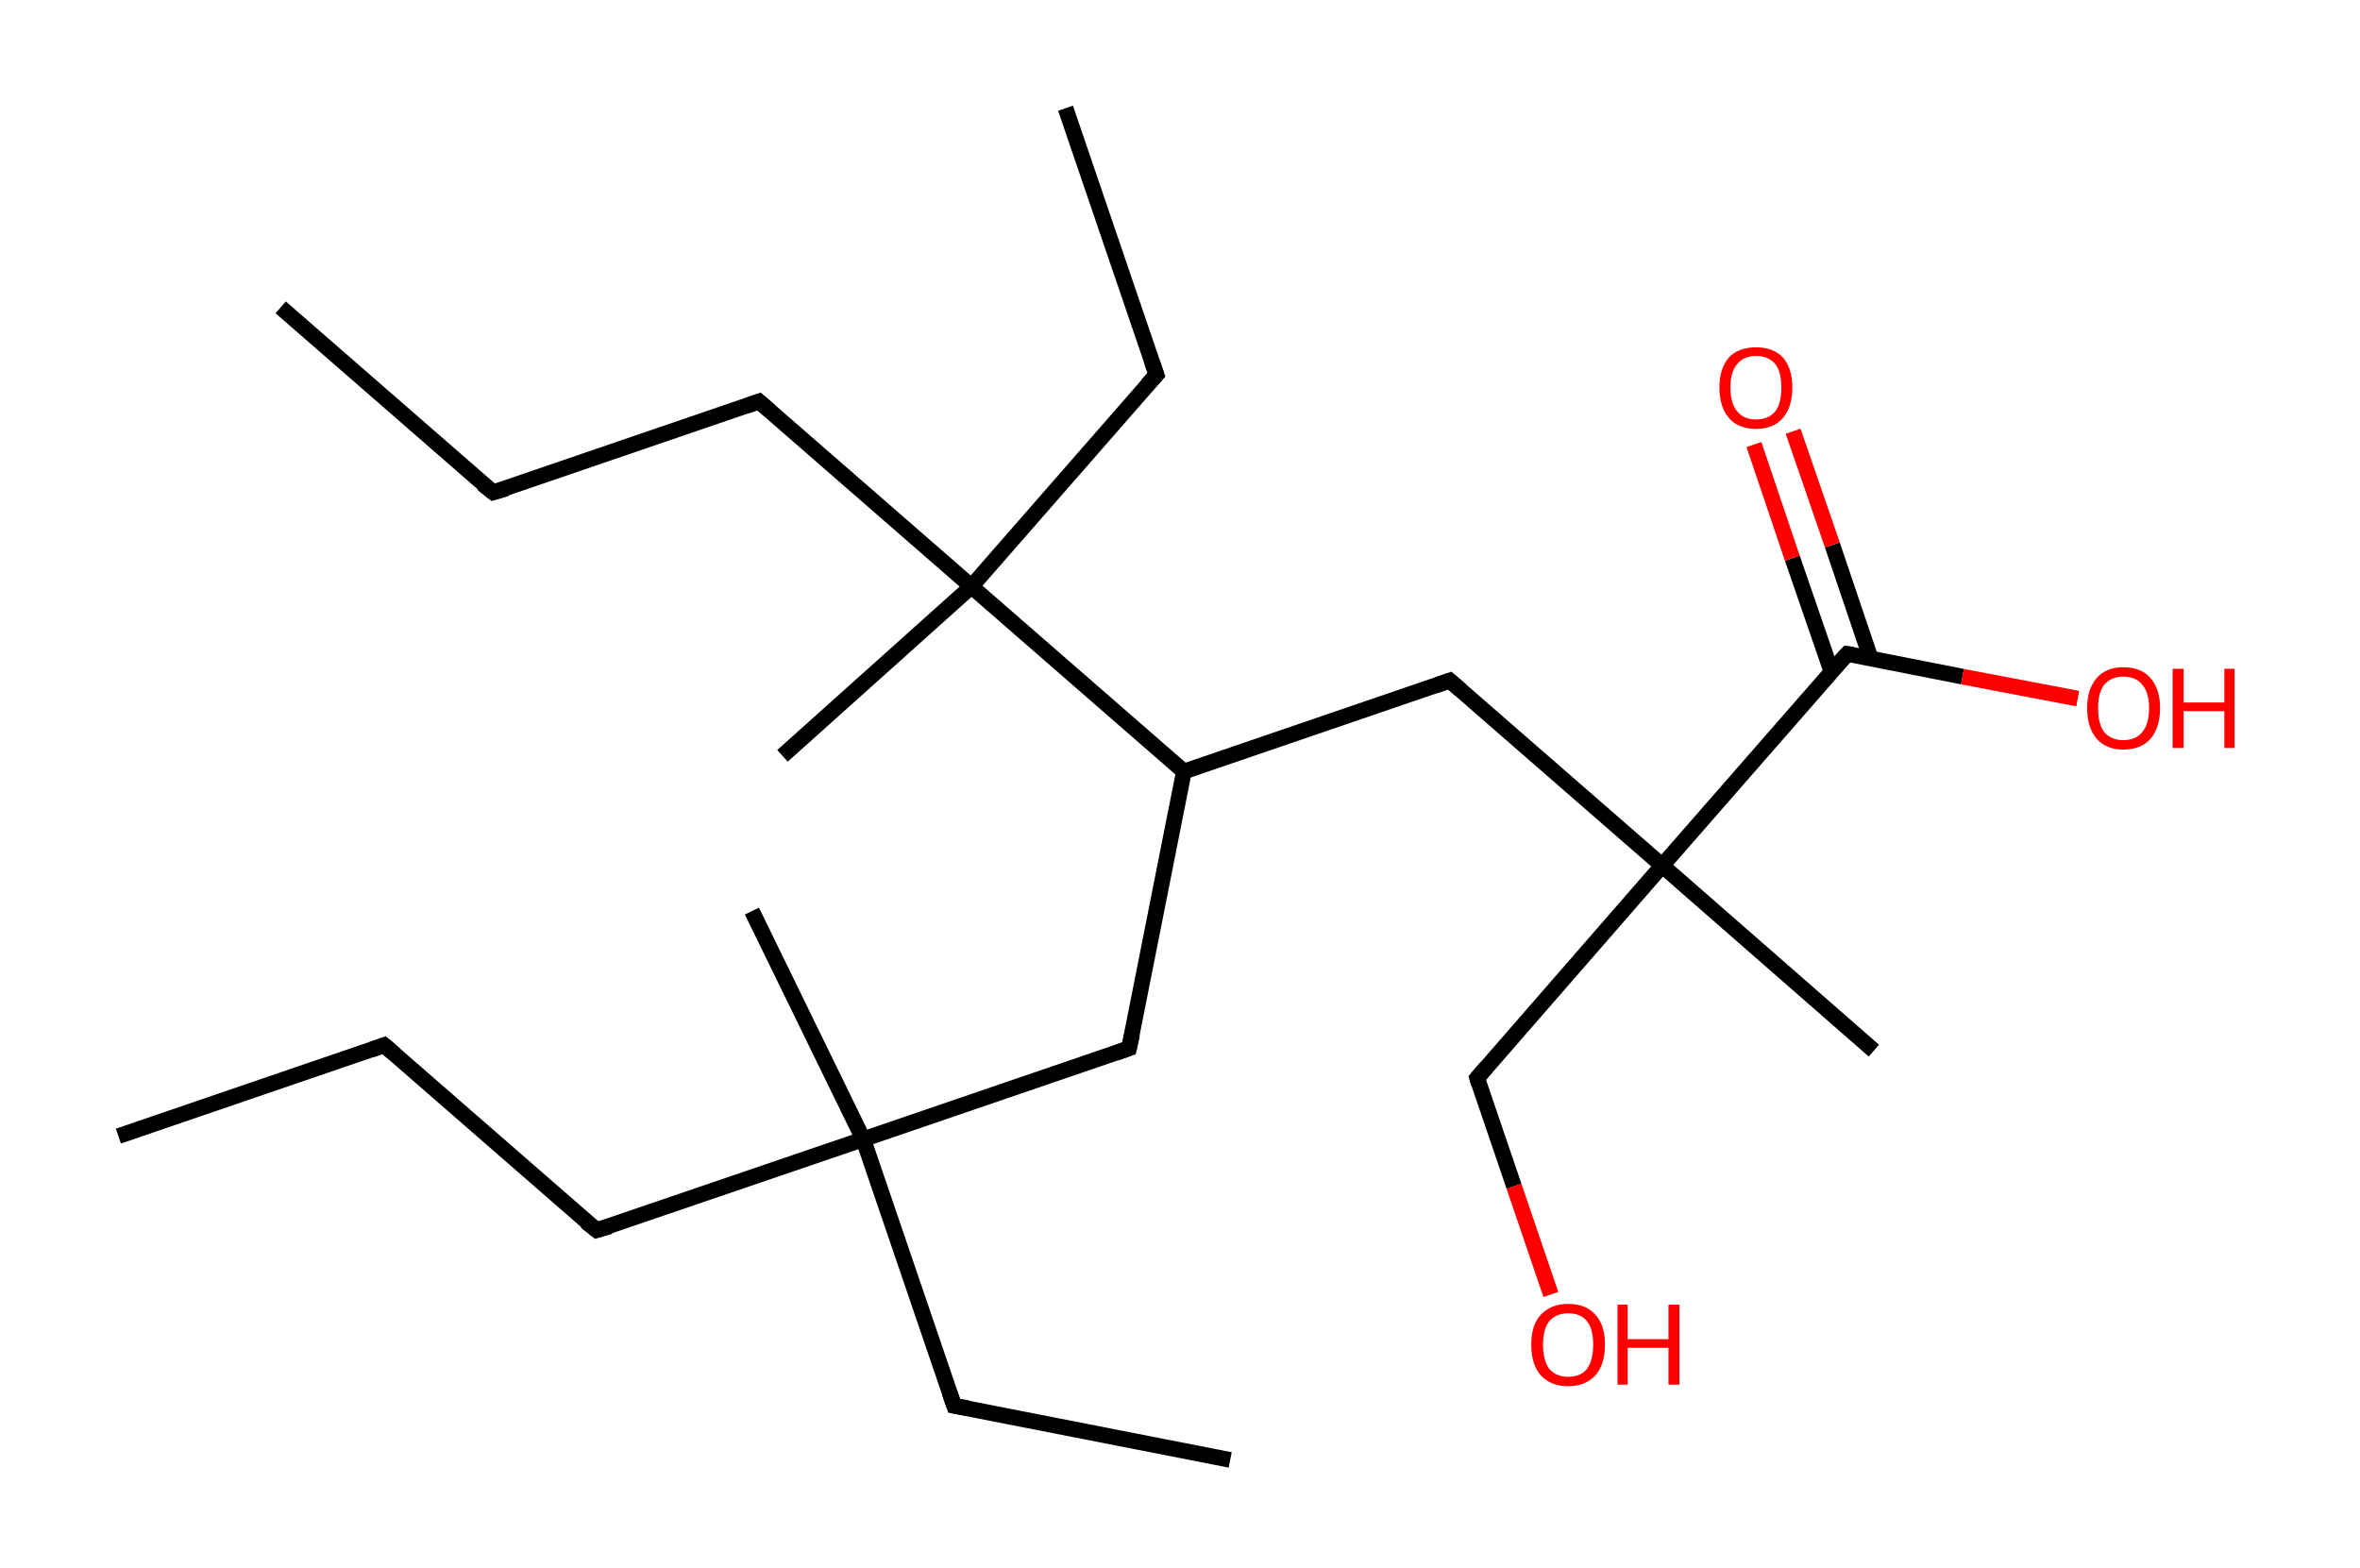 <?xml version='1.0' encoding='ASCII' standalone='yes'?>
<svg xmlns="http://www.w3.org/2000/svg" xmlns:rdkit="http://www.rdkit.org/xml" xmlns:xlink="http://www.w3.org/1999/xlink" version="1.1" baseProfile="full" xml:space="preserve" width="301px" height="200px" viewBox="0 0 301 200">
<!-- END OF HEADER -->
<rect style="opacity:1.0;fill:#FFFFFF;stroke:none" width="301.0" height="200.0" x="0.0" y="0.0"> </rect>
<path class="bond-0 atom-0 atom-1" d="M 15.1,144.9 L 49.0,133.3" style="fill:none;fill-rule:evenodd;stroke:#000000;stroke-width:2.0px;stroke-linecap:butt;stroke-linejoin:miter;stroke-opacity:1"/>
<path class="bond-1 atom-1 atom-2" d="M 49.0,133.3 L 76.1,156.9" style="fill:none;fill-rule:evenodd;stroke:#000000;stroke-width:2.0px;stroke-linecap:butt;stroke-linejoin:miter;stroke-opacity:1"/>
<path class="bond-2 atom-2 atom-3" d="M 76.1,156.9 L 110.1,145.3" style="fill:none;fill-rule:evenodd;stroke:#000000;stroke-width:2.0px;stroke-linecap:butt;stroke-linejoin:miter;stroke-opacity:1"/>
<path class="bond-3 atom-3 atom-4" d="M 110.1,145.3 L 95.9,116.2" style="fill:none;fill-rule:evenodd;stroke:#000000;stroke-width:2.0px;stroke-linecap:butt;stroke-linejoin:miter;stroke-opacity:1"/>
<path class="bond-4 atom-3 atom-5" d="M 110.1,145.3 L 121.7,179.3" style="fill:none;fill-rule:evenodd;stroke:#000000;stroke-width:2.0px;stroke-linecap:butt;stroke-linejoin:miter;stroke-opacity:1"/>
<path class="bond-5 atom-5 atom-6" d="M 121.7,179.3 L 156.9,186.2" style="fill:none;fill-rule:evenodd;stroke:#000000;stroke-width:2.0px;stroke-linecap:butt;stroke-linejoin:miter;stroke-opacity:1"/>
<path class="bond-6 atom-3 atom-7" d="M 110.1,145.3 L 144.0,133.7" style="fill:none;fill-rule:evenodd;stroke:#000000;stroke-width:2.0px;stroke-linecap:butt;stroke-linejoin:miter;stroke-opacity:1"/>
<path class="bond-7 atom-7 atom-8" d="M 144.0,133.7 L 151.0,98.4" style="fill:none;fill-rule:evenodd;stroke:#000000;stroke-width:2.0px;stroke-linecap:butt;stroke-linejoin:miter;stroke-opacity:1"/>
<path class="bond-8 atom-8 atom-9" d="M 151.0,98.4 L 184.9,86.8" style="fill:none;fill-rule:evenodd;stroke:#000000;stroke-width:2.0px;stroke-linecap:butt;stroke-linejoin:miter;stroke-opacity:1"/>
<path class="bond-9 atom-9 atom-10" d="M 184.9,86.8 L 212.0,110.4" style="fill:none;fill-rule:evenodd;stroke:#000000;stroke-width:2.0px;stroke-linecap:butt;stroke-linejoin:miter;stroke-opacity:1"/>
<path class="bond-10 atom-10 atom-11" d="M 212.0,110.4 L 239.0,134.0" style="fill:none;fill-rule:evenodd;stroke:#000000;stroke-width:2.0px;stroke-linecap:butt;stroke-linejoin:miter;stroke-opacity:1"/>
<path class="bond-11 atom-10 atom-12" d="M 212.0,110.4 L 188.4,137.5" style="fill:none;fill-rule:evenodd;stroke:#000000;stroke-width:2.0px;stroke-linecap:butt;stroke-linejoin:miter;stroke-opacity:1"/>
<path class="bond-12 atom-12 atom-13" d="M 188.4,137.5 L 193.1,151.3" style="fill:none;fill-rule:evenodd;stroke:#000000;stroke-width:2.0px;stroke-linecap:butt;stroke-linejoin:miter;stroke-opacity:1"/>
<path class="bond-12 atom-12 atom-13" d="M 193.1,151.3 L 197.8,165.1" style="fill:none;fill-rule:evenodd;stroke:#FF0000;stroke-width:2.0px;stroke-linecap:butt;stroke-linejoin:miter;stroke-opacity:1"/>
<path class="bond-13 atom-10 atom-14" d="M 212.0,110.4 L 235.6,83.4" style="fill:none;fill-rule:evenodd;stroke:#000000;stroke-width:2.0px;stroke-linecap:butt;stroke-linejoin:miter;stroke-opacity:1"/>
<path class="bond-14 atom-14 atom-15" d="M 238.6,84.0 L 233.7,69.5" style="fill:none;fill-rule:evenodd;stroke:#000000;stroke-width:2.0px;stroke-linecap:butt;stroke-linejoin:miter;stroke-opacity:1"/>
<path class="bond-14 atom-14 atom-15" d="M 233.7,69.5 L 228.7,55.0" style="fill:none;fill-rule:evenodd;stroke:#FF0000;stroke-width:2.0px;stroke-linecap:butt;stroke-linejoin:miter;stroke-opacity:1"/>
<path class="bond-14 atom-14 atom-15" d="M 233.6,85.7 L 228.6,71.2" style="fill:none;fill-rule:evenodd;stroke:#000000;stroke-width:2.0px;stroke-linecap:butt;stroke-linejoin:miter;stroke-opacity:1"/>
<path class="bond-14 atom-14 atom-15" d="M 228.6,71.2 L 223.7,56.7" style="fill:none;fill-rule:evenodd;stroke:#FF0000;stroke-width:2.0px;stroke-linecap:butt;stroke-linejoin:miter;stroke-opacity:1"/>
<path class="bond-15 atom-14 atom-16" d="M 235.6,83.4 L 250.3,86.3" style="fill:none;fill-rule:evenodd;stroke:#000000;stroke-width:2.0px;stroke-linecap:butt;stroke-linejoin:miter;stroke-opacity:1"/>
<path class="bond-15 atom-14 atom-16" d="M 250.3,86.3 L 265.0,89.1" style="fill:none;fill-rule:evenodd;stroke:#FF0000;stroke-width:2.0px;stroke-linecap:butt;stroke-linejoin:miter;stroke-opacity:1"/>
<path class="bond-16 atom-8 atom-17" d="M 151.0,98.4 L 123.9,74.8" style="fill:none;fill-rule:evenodd;stroke:#000000;stroke-width:2.0px;stroke-linecap:butt;stroke-linejoin:miter;stroke-opacity:1"/>
<path class="bond-17 atom-17 atom-18" d="M 123.9,74.8 L 99.8,96.4" style="fill:none;fill-rule:evenodd;stroke:#000000;stroke-width:2.0px;stroke-linecap:butt;stroke-linejoin:miter;stroke-opacity:1"/>
<path class="bond-18 atom-17 atom-19" d="M 123.9,74.8 L 147.5,47.8" style="fill:none;fill-rule:evenodd;stroke:#000000;stroke-width:2.0px;stroke-linecap:butt;stroke-linejoin:miter;stroke-opacity:1"/>
<path class="bond-19 atom-19 atom-20" d="M 147.5,47.8 L 135.9,13.8" style="fill:none;fill-rule:evenodd;stroke:#000000;stroke-width:2.0px;stroke-linecap:butt;stroke-linejoin:miter;stroke-opacity:1"/>
<path class="bond-20 atom-17 atom-21" d="M 123.9,74.8 L 96.8,51.2" style="fill:none;fill-rule:evenodd;stroke:#000000;stroke-width:2.0px;stroke-linecap:butt;stroke-linejoin:miter;stroke-opacity:1"/>
<path class="bond-21 atom-21 atom-22" d="M 96.8,51.2 L 62.9,62.8" style="fill:none;fill-rule:evenodd;stroke:#000000;stroke-width:2.0px;stroke-linecap:butt;stroke-linejoin:miter;stroke-opacity:1"/>
<path class="bond-22 atom-22 atom-23" d="M 62.9,62.8 L 35.8,39.2" style="fill:none;fill-rule:evenodd;stroke:#000000;stroke-width:2.0px;stroke-linecap:butt;stroke-linejoin:miter;stroke-opacity:1"/>
<path d="M 47.3,133.9 L 49.0,133.3 L 50.4,134.5" style="fill:none;stroke:#000000;stroke-width:2.0px;stroke-linecap:butt;stroke-linejoin:miter;stroke-opacity:1;"/>
<path d="M 74.7,155.8 L 76.1,156.9 L 77.8,156.4" style="fill:none;stroke:#000000;stroke-width:2.0px;stroke-linecap:butt;stroke-linejoin:miter;stroke-opacity:1;"/>
<path d="M 121.1,177.6 L 121.7,179.3 L 123.4,179.6" style="fill:none;stroke:#000000;stroke-width:2.0px;stroke-linecap:butt;stroke-linejoin:miter;stroke-opacity:1;"/>
<path d="M 142.3,134.3 L 144.0,133.7 L 144.4,131.9" style="fill:none;stroke:#000000;stroke-width:2.0px;stroke-linecap:butt;stroke-linejoin:miter;stroke-opacity:1;"/>
<path d="M 183.2,87.4 L 184.9,86.8 L 186.3,88.0" style="fill:none;stroke:#000000;stroke-width:2.0px;stroke-linecap:butt;stroke-linejoin:miter;stroke-opacity:1;"/>
<path d="M 189.6,136.1 L 188.4,137.5 L 188.6,138.2" style="fill:none;stroke:#000000;stroke-width:2.0px;stroke-linecap:butt;stroke-linejoin:miter;stroke-opacity:1;"/>
<path d="M 234.4,84.7 L 235.6,83.4 L 236.3,83.5" style="fill:none;stroke:#000000;stroke-width:2.0px;stroke-linecap:butt;stroke-linejoin:miter;stroke-opacity:1;"/>
<path d="M 146.3,49.1 L 147.5,47.8 L 146.9,46.1" style="fill:none;stroke:#000000;stroke-width:2.0px;stroke-linecap:butt;stroke-linejoin:miter;stroke-opacity:1;"/>
<path d="M 98.2,52.4 L 96.8,51.2 L 95.1,51.8" style="fill:none;stroke:#000000;stroke-width:2.0px;stroke-linecap:butt;stroke-linejoin:miter;stroke-opacity:1;"/>
<path d="M 64.6,62.3 L 62.9,62.8 L 61.5,61.7" style="fill:none;stroke:#000000;stroke-width:2.0px;stroke-linecap:butt;stroke-linejoin:miter;stroke-opacity:1;"/>
<path class="atom-13" d="M 195.3 171.5 Q 195.3 169.0, 196.5 167.7 Q 197.8 166.3, 200.0 166.3 Q 202.3 166.3, 203.5 167.7 Q 204.7 169.0, 204.7 171.5 Q 204.7 174.0, 203.5 175.4 Q 202.2 176.8, 200.0 176.8 Q 197.8 176.8, 196.5 175.4 Q 195.3 174.0, 195.3 171.5 M 200.0 175.6 Q 201.6 175.6, 202.4 174.6 Q 203.2 173.5, 203.2 171.5 Q 203.2 169.5, 202.4 168.5 Q 201.6 167.5, 200.0 167.5 Q 198.5 167.5, 197.6 168.5 Q 196.8 169.5, 196.8 171.5 Q 196.8 173.5, 197.6 174.6 Q 198.5 175.6, 200.0 175.6 " fill="#FF0000"/>
<path class="atom-13" d="M 206.3 166.4 L 207.6 166.4 L 207.6 170.8 L 212.8 170.8 L 212.8 166.4 L 214.2 166.4 L 214.2 176.6 L 212.8 176.6 L 212.8 171.9 L 207.6 171.9 L 207.6 176.6 L 206.3 176.6 L 206.3 166.4 " fill="#FF0000"/>
<path class="atom-15" d="M 219.3 49.4 Q 219.3 47.0, 220.5 45.6 Q 221.7 44.3, 224.0 44.3 Q 226.2 44.3, 227.4 45.6 Q 228.6 47.0, 228.6 49.4 Q 228.6 51.9, 227.4 53.3 Q 226.2 54.7, 224.0 54.7 Q 221.7 54.7, 220.5 53.3 Q 219.3 51.9, 219.3 49.4 M 224.0 53.5 Q 225.5 53.5, 226.4 52.5 Q 227.2 51.5, 227.2 49.4 Q 227.2 47.4, 226.4 46.4 Q 225.5 45.4, 224.0 45.4 Q 222.4 45.4, 221.6 46.4 Q 220.7 47.4, 220.7 49.4 Q 220.7 51.5, 221.6 52.5 Q 222.4 53.5, 224.0 53.5 " fill="#FF0000"/>
<path class="atom-16" d="M 266.2 90.3 Q 266.2 87.9, 267.4 86.5 Q 268.6 85.1, 270.8 85.1 Q 273.1 85.1, 274.3 86.5 Q 275.5 87.9, 275.5 90.3 Q 275.5 92.8, 274.3 94.2 Q 273.1 95.6, 270.8 95.6 Q 268.6 95.6, 267.4 94.2 Q 266.2 92.8, 266.2 90.3 M 270.8 94.4 Q 272.4 94.4, 273.2 93.4 Q 274.1 92.4, 274.1 90.3 Q 274.1 88.3, 273.2 87.3 Q 272.4 86.3, 270.8 86.3 Q 269.3 86.3, 268.4 87.3 Q 267.6 88.3, 267.6 90.3 Q 267.6 92.4, 268.4 93.4 Q 269.3 94.4, 270.8 94.4 " fill="#FF0000"/>
<path class="atom-16" d="M 277.1 85.3 L 278.5 85.3 L 278.5 89.6 L 283.7 89.6 L 283.7 85.3 L 285.0 85.3 L 285.0 95.4 L 283.7 95.4 L 283.7 90.7 L 278.5 90.7 L 278.5 95.4 L 277.1 95.4 L 277.1 85.3 " fill="#FF0000"/>
</svg>
